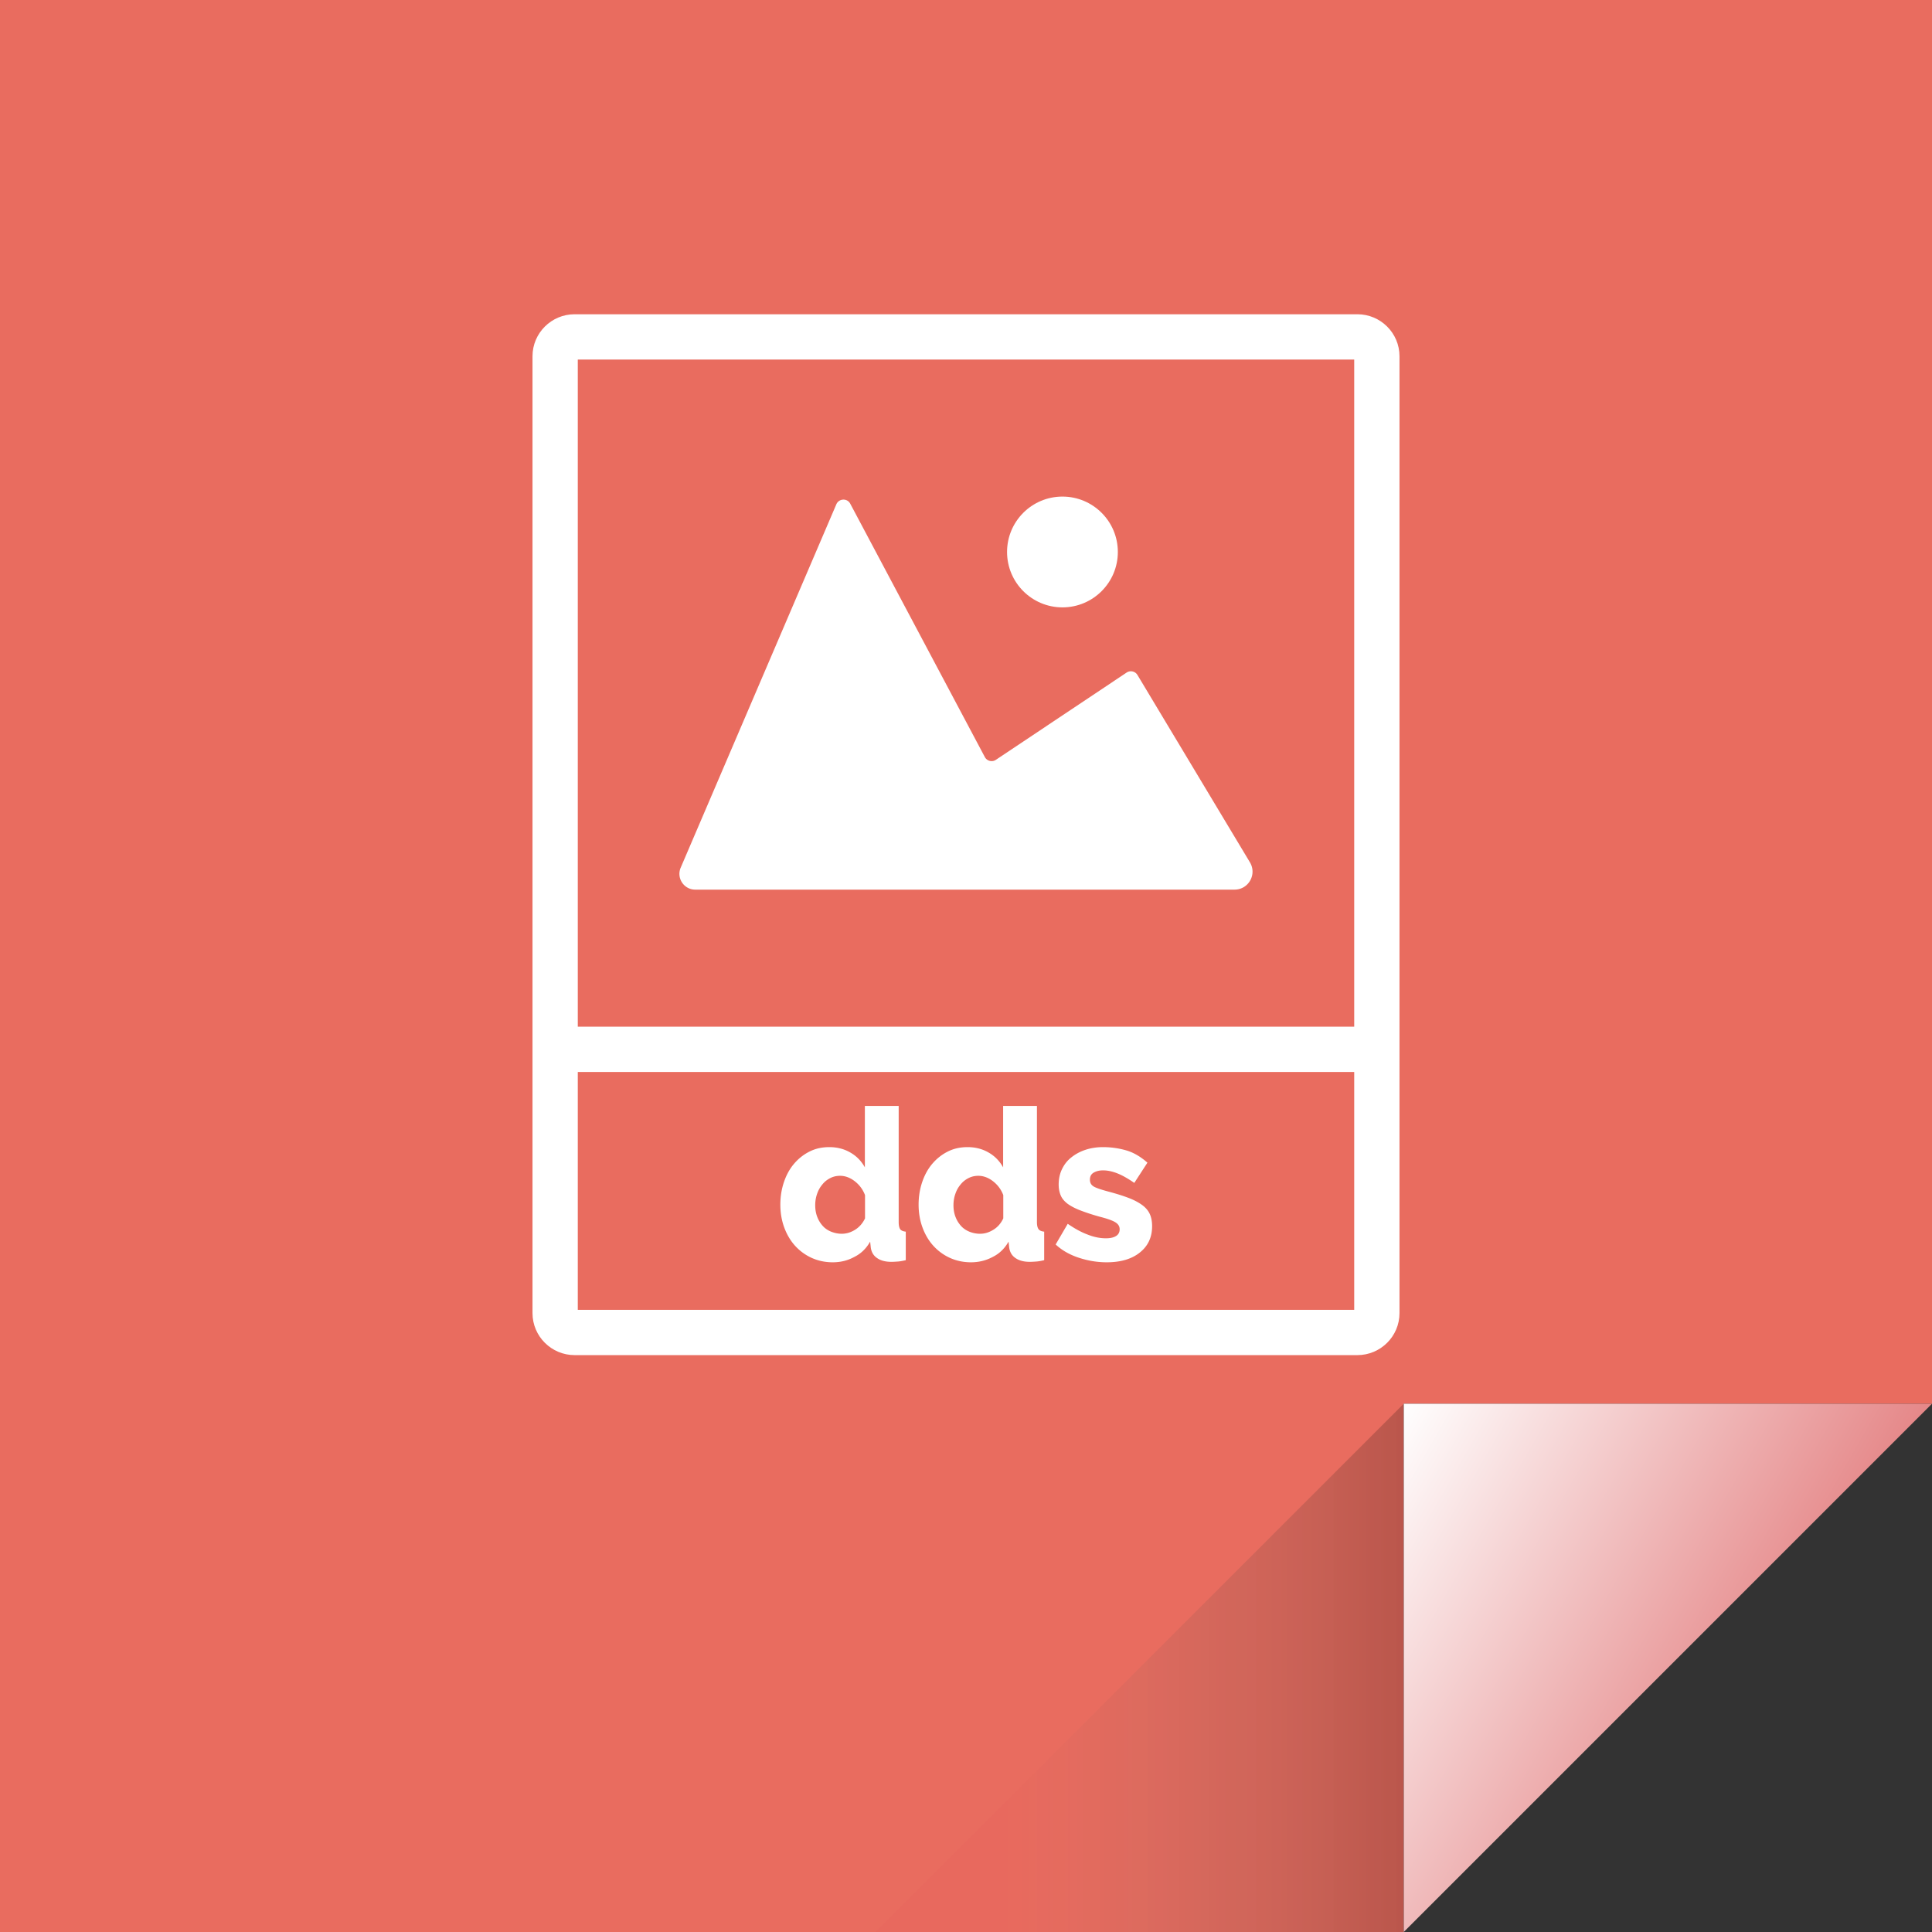 <svg xmlns="http://www.w3.org/2000/svg" id="Laag_1" x="0" y="0" version="1.1" viewBox="0 0 128 128" xml:space="preserve"><rect x="0" y="0" width="128" height="128" fill="#333333" stroke="none"/><style>.st3{fill:#fff}</style><linearGradient id="SVGID_1_" x1="138.865" x2="139.365" y1="64" y2="64" gradientUnits="userSpaceOnUse"><stop offset="0" stop-color="#e96c5f"/><stop offset="1" stop-color="#ea5456"/></linearGradient><path fill="url(#SVGID_1_)" d="M128 0v93H93v35H0V0z"/><linearGradient id="SVGID_2_" x1="116.047" x2="89.797" y1="113.703" y2="98.547" gradientUnits="userSpaceOnUse"><stop offset="0" stop-color="#e58788"/><stop offset="1" stop-color="#fff"/></linearGradient><path fill="url(#SVGID_2_)" d="M128 93l-35 35V93z"/><linearGradient id="SVGID_3_" x1="57.9" x2="93" y1="110.55" y2="110.55" gradientUnits="userSpaceOnUse"><stop offset=".249" stop-color="#ea5456" stop-opacity=".1"/><stop offset=".376" stop-color="#b9645c" stop-opacity=".117"/><stop offset=".5" stop-color="#8e5f58" stop-opacity=".133"/><stop offset=".618" stop-color="#68504b" stop-opacity=".149"/><stop offset=".73" stop-color="#483d39" stop-opacity=".164"/><stop offset=".834" stop-color="#2e2927" stop-opacity=".178"/><stop offset=".927" stop-color="#110f0e" stop-opacity=".19"/><stop offset="1" stop-opacity=".2"/></linearGradient><path fill="url(#SVGID_3_)" d="M93 93l-35.1 35.1L93 128z"/><path d="M55.17 83.63c-.5 0-.97-.1-1.39-.29a3.35 3.35 0 01-1.1-.8c-.31-.34-.55-.75-.72-1.21s-.26-.97-.26-1.52c0-.53.08-1.03.24-1.5s.38-.87.67-1.21c.29-.34.63-.61 1.03-.81.4-.2.83-.29 1.31-.29.51 0 .98.12 1.39.36.42.24.73.57.96.98v-4.07h2.24v7.7c0 .22.04.38.1.47.07.09.19.14.37.16v1.89c-.21.05-.38.08-.53.09-.15.01-.29.02-.42.02-.39 0-.71-.08-.95-.25-.24-.16-.38-.4-.42-.71l-.04-.38c-.26.46-.61.8-1.06 1.02-.44.24-.91.35-1.42.35zm.6-1.89c.31 0 .6-.09.89-.27.28-.18.5-.43.65-.75v-1.54c-.14-.37-.37-.68-.68-.92-.31-.24-.64-.36-.97-.36-.24 0-.46.05-.67.16s-.38.25-.52.43c-.15.18-.26.38-.34.62-.08.23-.12.48-.12.74 0 .27.04.52.13.76s.21.43.36.6c.15.17.34.3.56.39.23.09.46.14.71.14zM64.33 83.63c-.5 0-.97-.1-1.39-.29a3.35 3.35 0 01-1.1-.8c-.31-.34-.55-.75-.72-1.21s-.26-.97-.26-1.52c0-.53.08-1.03.24-1.5s.38-.87.67-1.21c.29-.34.63-.61 1.03-.81.4-.2.83-.29 1.31-.29.51 0 .98.12 1.39.36.42.24.73.57.96.98v-4.07h2.24v7.7c0 .22.04.38.11.47s.19.14.37.16v1.89c-.21.05-.38.08-.53.09-.15.01-.29.02-.42.02-.39 0-.71-.08-.95-.25-.24-.16-.38-.4-.42-.71l-.04-.38c-.26.46-.61.8-1.06 1.02-.45.24-.93.35-1.43.35zm.6-1.89c.31 0 .6-.09.89-.27.29-.18.5-.43.65-.75v-1.54c-.14-.37-.37-.68-.68-.92-.31-.24-.64-.36-.97-.36-.24 0-.46.05-.67.16s-.38.25-.52.43c-.15.18-.26.38-.34.62-.08.23-.12.48-.12.74 0 .27.04.52.13.76s.21.43.36.6c.15.17.34.3.56.39.22.09.46.14.71.14zM73.33 83.63c-.63 0-1.24-.1-1.85-.3-.61-.2-1.12-.49-1.54-.88l.8-1.37c.45.31.88.55 1.31.71.42.17.83.25 1.22.25.29 0 .51-.05.67-.15.16-.1.24-.25.24-.45s-.1-.35-.3-.47c-.2-.12-.55-.24-1.06-.37-.5-.14-.91-.28-1.25-.41s-.62-.28-.83-.43c-.21-.16-.37-.34-.46-.55-.09-.21-.14-.45-.14-.73 0-.37.07-.71.22-1.02.15-.31.35-.57.62-.78.26-.21.57-.38.93-.5s.75-.18 1.17-.18c.55 0 1.07.08 1.55.22s.95.42 1.39.81l-.87 1.34c-.42-.29-.79-.5-1.12-.63-.33-.13-.64-.2-.95-.2-.24 0-.45.05-.62.15s-.25.25-.25.47c0 .21.09.36.27.46.18.1.52.21 1.01.34.52.14.96.28 1.32.42.36.14.65.3.88.47s.39.37.49.59c.1.22.15.49.15.8 0 .73-.27 1.31-.81 1.74-.53.43-1.27.65-2.19.65z" class="st3"/><path d="M89.93 20.82H38.07c-1.54 0-2.79 1.25-2.79 2.78V87c0 1.53 1.25 2.78 2.79 2.78h51.86c1.54 0 2.79-1.25 2.79-2.78V23.6c0-1.53-1.25-2.78-2.79-2.78zm-51.65 3h51.44v44.2H38.28v-44.2zm51.44 62.96H38.28V71.02h51.44v15.76z" class="st3"/><path d="M46.06 58.94h35.73c.93 0 1.5-1.01 1.02-1.81l-7.45-12.41a.51.51 0 00-.72-.16l-8.66 5.78c-.25.17-.59.08-.73-.18l-8.92-16.79c-.2-.38-.75-.35-.92.04L45.1 57.48c-.3.69.21 1.46.96 1.46z" class="st3"/><circle cx="70.39" cy="36.57" r="3.67" class="st3"/></svg>